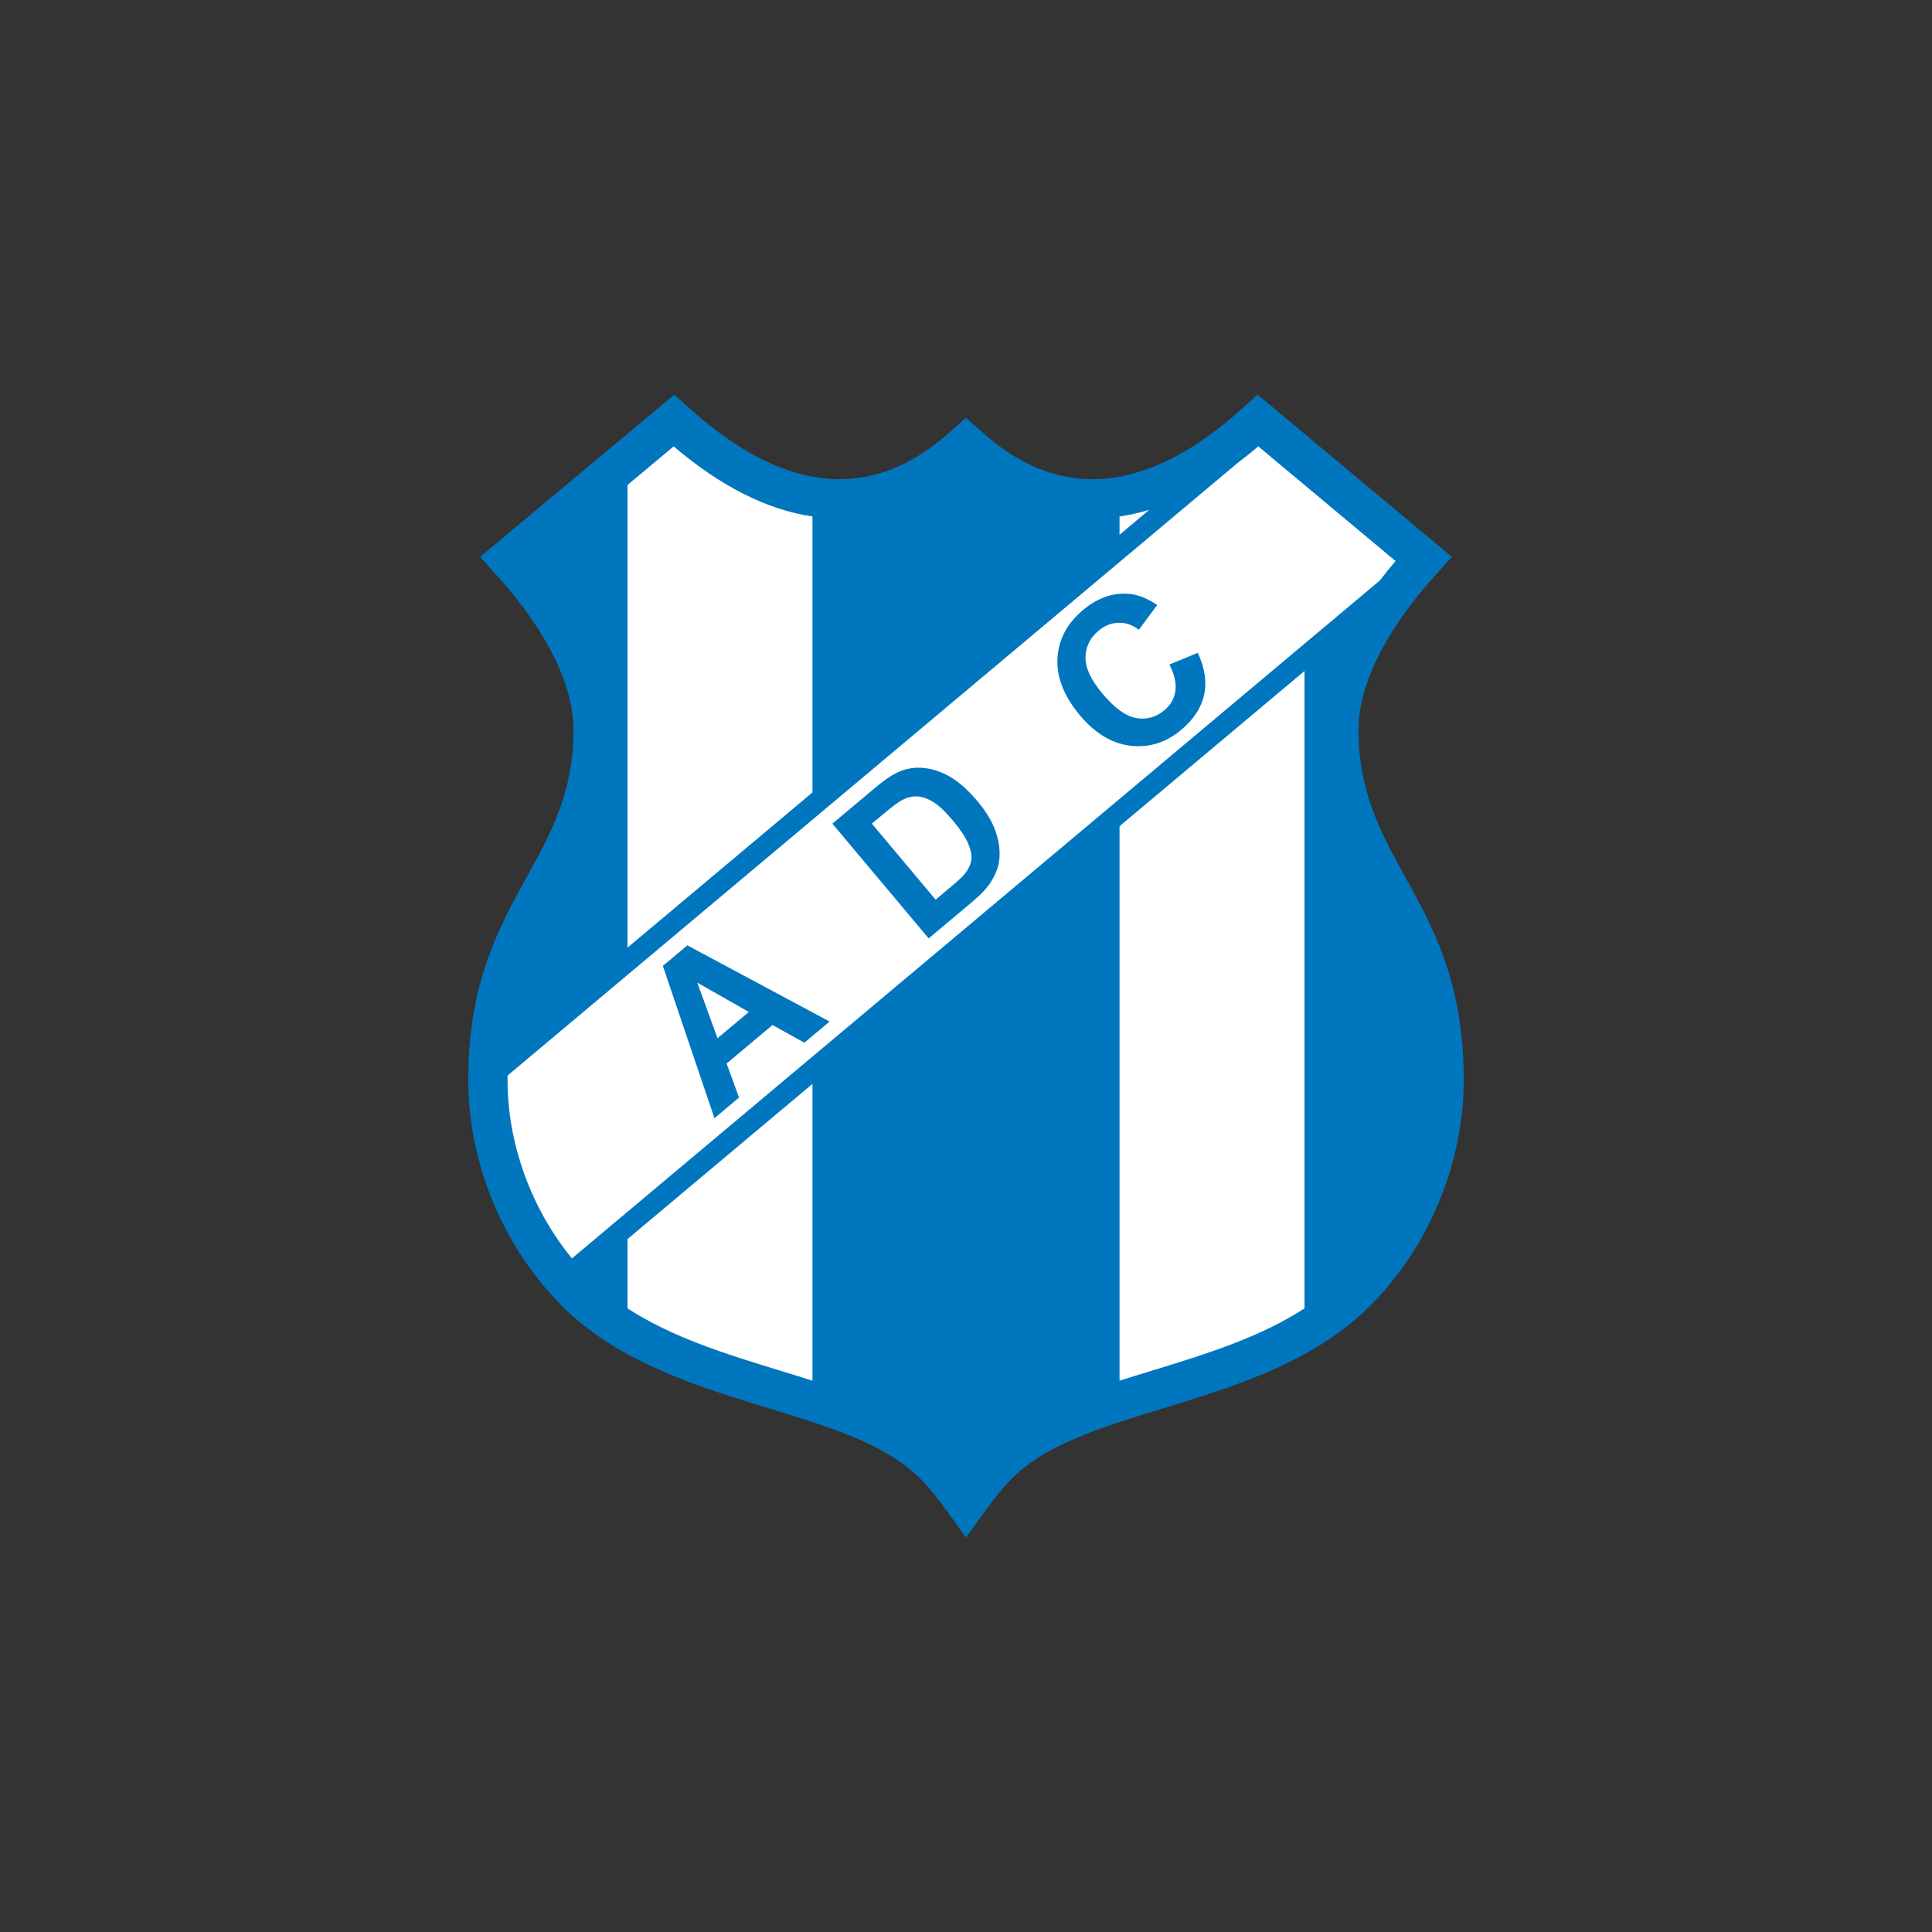<?xml version="1.0" encoding="UTF-8" standalone="no"?>
<svg
   version="1.1"
   width="3in"
   height="3in"
   viewBox="0 0 216 216"
   id="svg18"
   sodipodi:docname="ad_cabense_pe.cdr"
   xmlns:inkscape="http://www.inkscape.org/namespaces/inkscape"
   xmlns:sodipodi="http://sodipodi.sourceforge.net/DTD/sodipodi-0.dtd"
   xmlns="http://www.w3.org/2000/svg"
   xmlns:svg="http://www.w3.org/2000/svg">
  <rect x="0" y="0" width="216" height="216" fill="#333333" stroke="none"/>
  <defs
     id="defs18" />
  <sodipodi:namedview
     id="namedview18"
     pagecolor="#ffffff"
     bordercolor="#000000"
     borderopacity="0.25"
     inkscape:showpageshadow="2"
     inkscape:pageopacity="0.0"
     inkscape:pagecheckerboard="0"
     inkscape:deskcolor="#d1d1d1"
     inkscape:document-units="in" />
  <g
     id="Layer1003">
    <path
       d="m 151.883,81.647 c 0,-6.06 4.195,-12.443 8.424,-17.148 l 2.014,-2.24 -21.714,-18.137 -1.893,1.694 c -9.899,8.86 -19.677,10.639 -28.671,2.698 l -2.043,-1.804 -2.043,1.804 c -8.994,7.941 -18.772,6.162 -28.671,-2.698 l -1.893,-1.694 -21.714,18.137 2.014,2.24 c 4.23,4.705 8.424,11.088 8.424,17.148 0,14.984 -11.766,18.911 -11.766,39.114 0,9.136 3.814,18.577 10.468,25.231 11.615,11.615 31.721,10.979 39.996,19.256 0.964,0.964 1.889,2.084 2.89,3.465 l 2.295,3.167 2.295,-3.167 c 1,-1.381 1.925,-2.501 2.89,-3.465 8.276,-8.276 28.382,-7.641 39.996,-19.256 6.654,-6.654 10.468,-16.095 10.468,-25.231 0,-20.203 -11.766,-24.13 -11.766,-39.114 z"
       style="fill:#0076be;fill-rule:evenodd"
       id="path10" />
    <path
       d="m 156.024,62.725 c -4.13,-3.45 -11.804,-9.86 -15.345,-12.818 -0.76,0.648 -1.52,1.253 -2.279,1.824 l -81.651,68.514 c -0.002,0.171 -0.005,0.341 -0.005,0.515 0,7.124 2.653,14.376 7.199,19.931 l 90.327,-75.793 c 0.582,-0.762 1.171,-1.489 1.753,-2.173 z"
       style="fill:#ffffff;fill-rule:evenodd"
       id="path11" />
    <path
       d="m 90.833,57.743 c -5.085,-0.746 -10.296,-3.389 -15.514,-7.835 -1.294,1.081 -3.141,2.624 -5.164,4.314 v 51.725 L 90.833,88.596 Z"
       style="fill:#ffffff;fill-rule:evenodd"
       id="path12" />
    <path
       d="m 128.494,56.994 c -1.115,0.34 -2.224,0.587 -3.328,0.749 v 2.044 z"
       style="fill:#ffffff;fill-rule:evenodd"
       id="path13" />
    <path
       d="m 70.156,138.53 v 7.748 c 5.02,3.27 11.135,5.146 17.096,6.974 1.208,0.37 2.405,0.737 3.582,1.113 v -33.186 z"
       style="fill:#ffffff;fill-rule:evenodd"
       id="path14" />
    <path
       d="m 125.166,92.37 v 61.995 c 1.177,-0.376 2.374,-0.743 3.582,-1.113 5.961,-1.827 12.076,-3.704 17.096,-6.974 V 75.019 Z"
       style="fill:#ffffff;fill-rule:evenodd"
       id="path15" />
    <path
       d="m 92.751,114.21 -2.82,2.366 -3.567,-1.975 -5.129,4.304 1.389,3.803 -2.748,2.306 -5.768,-17.024 2.739,-2.299 z m -9.03,-1.072 -5.764,-3.278 2.263,6.216 z"
       style="fill:#0076be;fill-rule:evenodd"
       id="path16" />
    <path
       d="m 93.061,92.086 4.735,-3.973 c 1.066,-0.895 1.947,-1.496 2.646,-1.803 0.938,-0.411 1.915,-0.558 2.925,-0.439 1.012,0.113 2.002,0.463 2.97,1.046 0.967,0.588 1.955,1.48 2.965,2.684 0.885,1.054 1.518,2.076 1.897,3.061 0.462,1.2 0.639,2.34 0.525,3.417 -0.08,0.815 -0.4,1.664 -0.959,2.551 -0.418,0.661 -1.107,1.392 -2.066,2.197 l -4.872,4.088 z m 4.412,-0.001 7.129,8.496 1.933,-1.622 c 0.723,-0.607 1.213,-1.084 1.466,-1.438 0.331,-0.456 0.532,-0.925 0.599,-1.409 0.067,-0.484 -0.057,-1.087 -0.362,-1.809 -0.308,-0.719 -0.878,-1.58 -1.71,-2.571 -0.832,-0.992 -1.558,-1.675 -2.178,-2.062 -0.623,-0.384 -1.216,-0.594 -1.778,-0.626 -0.568,-0.033 -1.136,0.103 -1.708,0.404 -0.431,0.22 -1.172,0.775 -2.23,1.663 z"
       style="fill:#0076be;fill-rule:evenodd"
       id="path17" />
    <path
       d="m 130.741,74.295 3.176,-1.311 c 0.79,1.724 1.023,3.3 0.698,4.733 -0.324,1.427 -1.176,2.723 -2.553,3.879 -1.703,1.429 -3.593,2.022 -5.665,1.78 -2.074,-0.245 -3.959,-1.376 -5.651,-3.393 -1.792,-2.136 -2.631,-4.258 -2.521,-6.365 0.112,-2.105 1.064,-3.912 2.863,-5.421 1.569,-1.316 3.233,-1.923 4.992,-1.816 1.044,0.055 2.142,0.478 3.298,1.26 l -2.052,2.765 c -0.708,-0.541 -1.466,-0.801 -2.273,-0.78 -0.804,0.018 -1.551,0.319 -2.237,0.895 -0.95,0.797 -1.438,1.787 -1.456,2.967 -0.02,1.177 0.612,2.531 1.895,4.06 1.361,1.622 2.621,2.535 3.783,2.731 1.162,0.201 2.209,-0.092 3.141,-0.874 0.69,-0.579 1.099,-1.294 1.226,-2.149 0.13,-0.852 -0.094,-1.84 -0.663,-2.962 z"
       style="fill:#0076be;fill-rule:evenodd"
       id="path18" />
  </g>
</svg>
